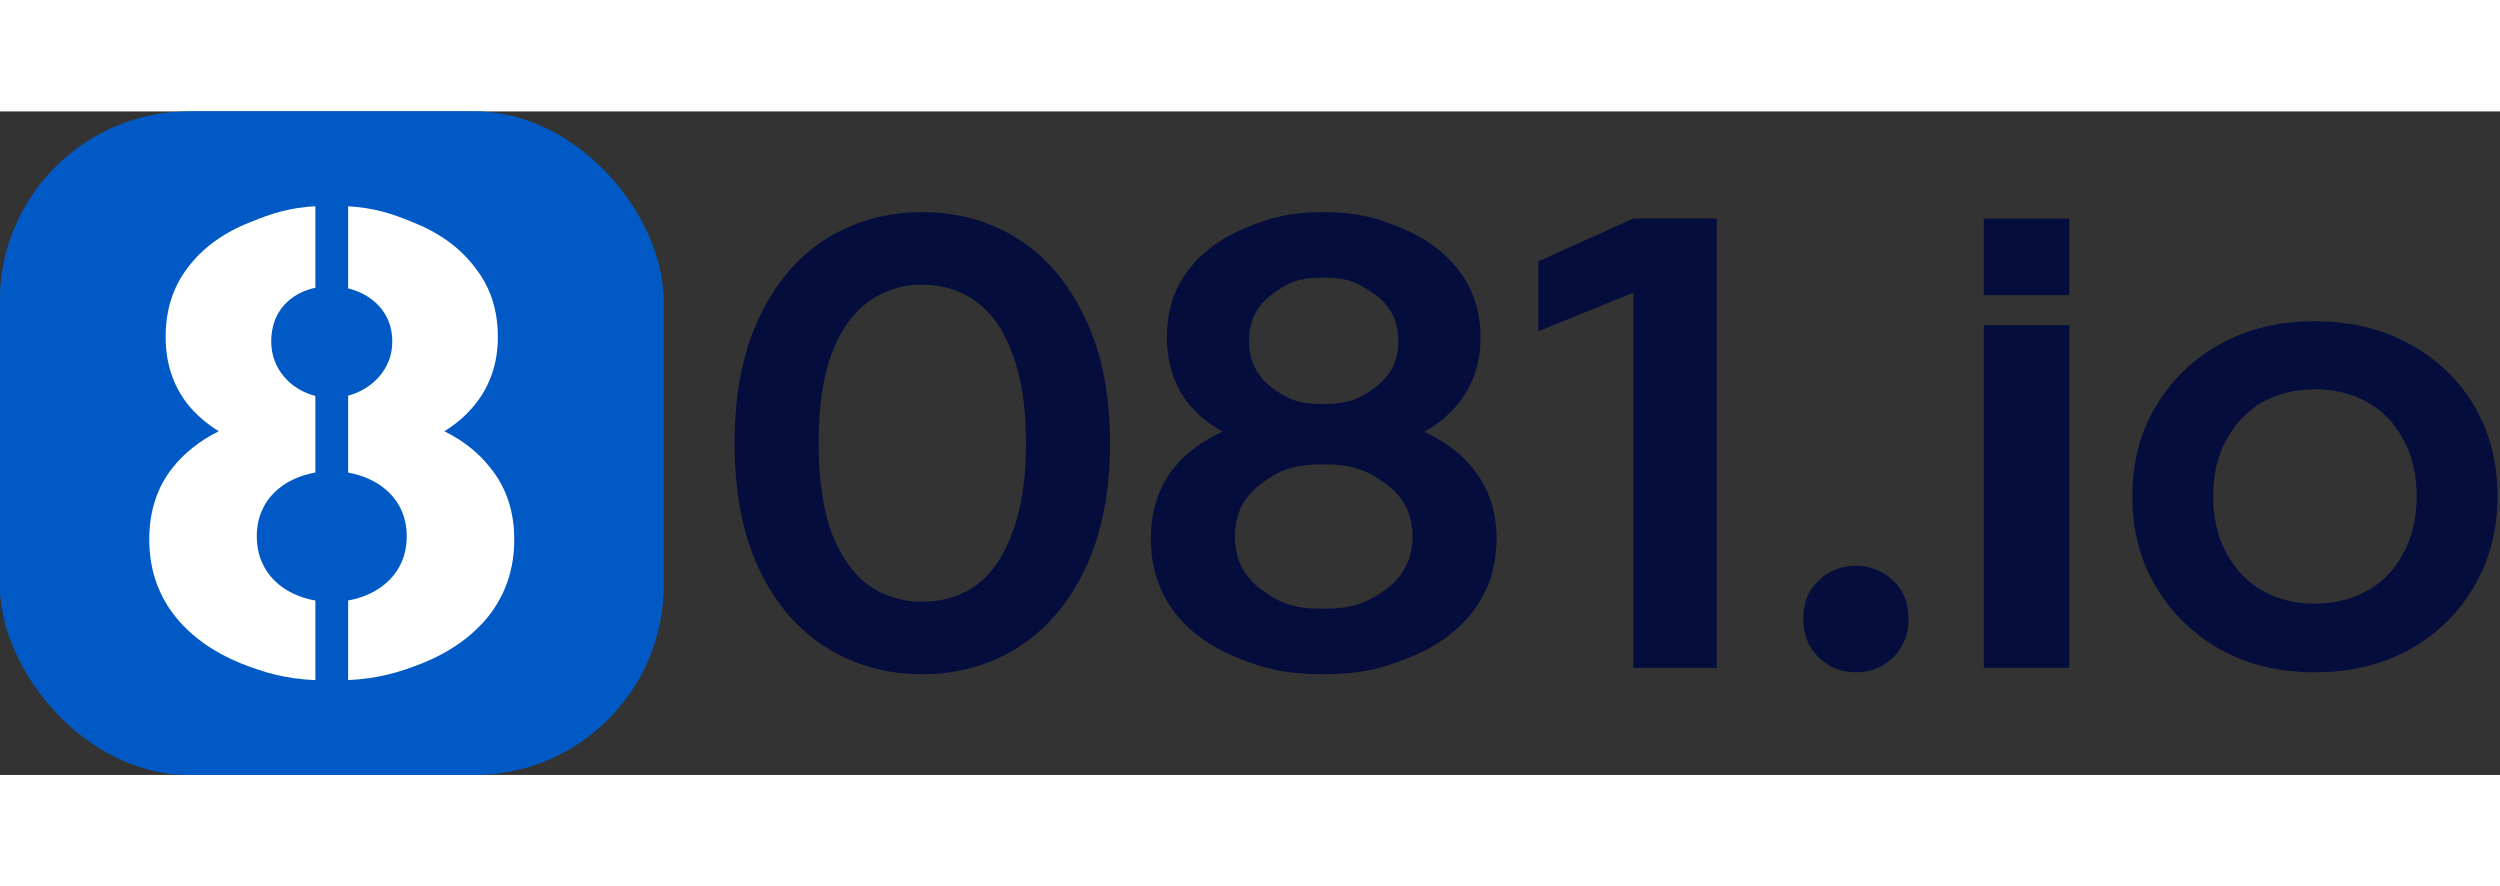 <svg width="110" height="39" viewBox="0 0 211 56" fill="none" xmlns="http://www.w3.org/2000/svg">
<rect x="0" y="0" width="211" height="56" fill="#333333" stroke="none"/>
<rect width="56" height="56" rx="16" fill="#0078E7"/>
<rect width="56" height="56" rx="16" fill="#0046AF" fill-opacity="0.61"/>
<path fill-rule="evenodd" clip-rule="evenodd" d="M26.617 8C24.476 8.125 23.005 8.574 21.119 9.347C18.869 10.232 17.116 11.505 15.862 13.165C14.608 14.789 13.98 16.744 13.98 19.032C13.98 21.208 14.589 23.09 15.807 24.676C16.531 25.572 17.416 26.343 18.461 26.992C16.882 27.781 15.591 28.798 14.589 30.044C13.261 31.704 12.597 33.734 12.597 36.132C12.597 38.53 13.28 40.633 14.645 42.441C16.01 44.211 17.91 45.595 20.345 46.591C22.428 47.412 24.134 47.882 26.617 48V41.282C23.976 40.824 21.673 39.019 21.673 35.855C21.673 32.721 23.976 30.933 26.617 30.479V29.405V24.925V24.013C24.529 23.484 22.89 21.731 22.89 19.419C22.89 16.796 24.598 15.31 26.617 14.881V8ZM29.384 23.989C31.45 23.437 33.11 21.721 33.11 19.419C33.11 16.955 31.402 15.434 29.384 14.933V8.005C31.528 8.136 32.993 8.584 34.825 9.347C37.076 10.232 38.828 11.505 40.083 13.165C41.374 14.789 42.02 16.744 42.02 19.032C42.02 21.208 41.392 23.09 40.138 24.676C39.434 25.572 38.558 26.345 37.508 26.994C39.099 27.782 40.381 28.799 41.355 30.044C42.721 31.704 43.403 33.734 43.403 36.132C43.403 38.53 42.721 40.633 41.355 42.441C39.99 44.211 38.072 45.595 35.6 46.591C33.543 47.401 31.842 47.869 29.384 47.995V41.277C32.025 40.809 34.327 38.998 34.327 35.855C34.327 32.741 32.025 30.947 29.384 30.484V29.4V24.929V23.989Z" fill="white"/>
<path d="M77.817 47.5C74.819 47.5 72.111 46.742 69.692 45.225C67.308 43.708 65.431 41.506 64.058 38.617C62.686 35.692 62 32.153 62 28C62 23.847 62.686 20.326 64.058 17.438C65.431 14.512 67.308 12.292 69.692 10.775C72.111 9.258 74.819 8.5 77.817 8.5C80.85 8.5 83.558 9.258 85.942 10.775C88.325 12.292 90.203 14.512 91.575 17.438C92.983 20.326 93.688 23.847 93.688 28C93.688 32.153 92.983 35.692 91.575 38.617C90.203 41.506 88.325 43.708 85.942 45.225C83.558 46.742 80.85 47.5 77.817 47.5ZM77.817 41.379C79.586 41.379 81.121 40.91 82.421 39.971C83.721 38.996 84.732 37.515 85.454 35.529C86.213 33.543 86.592 31.033 86.592 28C86.592 24.931 86.213 22.421 85.454 20.471C84.732 18.485 83.721 17.022 82.421 16.083C81.121 15.108 79.586 14.621 77.817 14.621C76.119 14.621 74.603 15.108 73.267 16.083C71.967 17.022 70.938 18.485 70.179 20.471C69.457 22.421 69.096 24.931 69.096 28C69.096 31.033 69.457 33.543 70.179 35.529C70.938 37.515 71.967 38.996 73.267 39.971C74.603 40.91 76.119 41.379 77.817 41.379Z" fill="#050D3D"/>
<path d="M111.667 47.5C108.525 47.5 106.702 47.031 104.391 46.092C102.079 45.153 100.292 43.835 99.028 42.138C97.764 40.404 97.132 38.382 97.132 36.071C97.132 33.76 97.746 31.81 98.974 30.221C100.202 28.632 101.971 27.422 104.282 26.592C106.593 25.761 108.453 25.346 111.667 25.346C114.881 25.346 116.741 25.761 119.052 26.592C121.399 27.422 123.186 28.65 124.414 30.275C125.678 31.864 126.31 33.796 126.31 36.071C126.31 38.382 125.66 40.404 124.36 42.138C123.096 43.835 121.291 45.153 118.943 46.092C116.632 47.031 114.809 47.5 111.667 47.5ZM111.667 41.975C114.267 41.975 115.423 41.433 116.939 40.35C118.456 39.267 119.214 37.768 119.214 35.854C119.214 33.976 118.456 32.496 116.939 31.413C115.423 30.329 114.267 29.788 111.667 29.788C109.067 29.788 107.929 30.329 106.449 31.413C104.968 32.496 104.228 33.976 104.228 35.854C104.228 37.768 104.968 39.267 106.449 40.35C107.929 41.433 109.067 41.975 111.667 41.975ZM111.667 29.029C108.742 29.029 107.135 28.65 105.041 27.892C102.946 27.097 101.321 25.96 100.166 24.479C99.046 22.962 98.486 21.157 98.486 19.062C98.486 16.896 99.064 15.036 100.22 13.483C101.411 11.894 103.073 10.667 105.203 9.8C107.334 8.933 108.886 8.5 111.667 8.5C114.484 8.5 116.054 8.933 118.185 9.8C120.316 10.667 121.977 11.894 123.168 13.483C124.36 15.036 124.956 16.896 124.956 19.062C124.956 21.157 124.378 22.962 123.223 24.479C122.103 25.96 120.478 27.097 118.348 27.892C116.217 28.65 114.592 29.029 111.667 29.029ZM111.667 24.696C113.906 24.696 114.773 24.226 116.073 23.288C117.373 22.312 118.023 21.012 118.023 19.387C118.023 17.69 117.354 16.372 116.018 15.433C114.682 14.494 113.834 14.025 111.667 14.025C109.5 14.025 108.67 14.494 107.37 15.433C106.07 16.372 105.42 17.69 105.42 19.387C105.42 21.012 106.052 22.312 107.316 23.288C108.616 24.226 109.464 24.696 111.667 24.696Z" fill="#050D3D"/>
<path d="M137.848 46.958V12.653L140.936 14.043L129.831 18.557V12.653L137.848 9.042H144.89V46.958H137.848Z" fill="#050D3D"/>
<path d="M156.636 47.337C155.408 47.337 154.361 46.922 153.495 46.092C152.628 45.225 152.195 44.142 152.195 42.842C152.195 41.469 152.628 40.386 153.495 39.592C154.361 38.761 155.408 38.346 156.636 38.346C157.864 38.346 158.911 38.761 159.778 39.592C160.645 40.386 161.078 41.469 161.078 42.842C161.078 44.142 160.645 45.225 159.778 46.092C158.911 46.922 157.864 47.337 156.636 47.337Z" fill="#050D3D"/>
<path d="M167.431 46.958V18.033H174.653V46.958H167.431Z" fill="#050D3D"/>
<path d="M195.351 47.337C192.39 47.337 189.754 46.706 187.443 45.442C185.132 44.142 183.308 42.372 181.972 40.133C180.636 37.894 179.968 35.349 179.968 32.496C179.968 29.607 180.636 27.061 181.972 24.858C183.308 22.619 185.132 20.868 187.443 19.604C189.754 18.34 192.39 17.708 195.351 17.708C198.349 17.708 201.003 18.34 203.314 19.604C205.661 20.868 207.485 22.601 208.785 24.804C210.121 27.007 210.789 29.571 210.789 32.496C210.789 35.349 210.121 37.894 208.785 40.133C207.485 42.372 205.661 44.142 203.314 45.442C201.003 46.706 198.349 47.337 195.351 47.337ZM195.351 41.542C197.013 41.542 198.493 41.181 199.793 40.458C201.093 39.736 202.104 38.689 202.826 37.317C203.585 35.944 203.964 34.337 203.964 32.496C203.964 30.618 203.585 29.011 202.826 27.675C202.104 26.303 201.093 25.256 199.793 24.533C198.493 23.811 197.031 23.45 195.406 23.45C193.744 23.45 192.264 23.811 190.964 24.533C189.7 25.256 188.689 26.303 187.931 27.675C187.172 29.011 186.793 30.618 186.793 32.496C186.793 34.337 187.172 35.944 187.931 37.317C188.689 38.689 189.7 39.736 190.964 40.458C192.264 41.181 193.726 41.542 195.351 41.542Z" fill="#050D3D"/>
<path d="M167.431 9.042H174.653V15.5H167.431V9.042Z" fill="#050D3D"/>
</svg>
